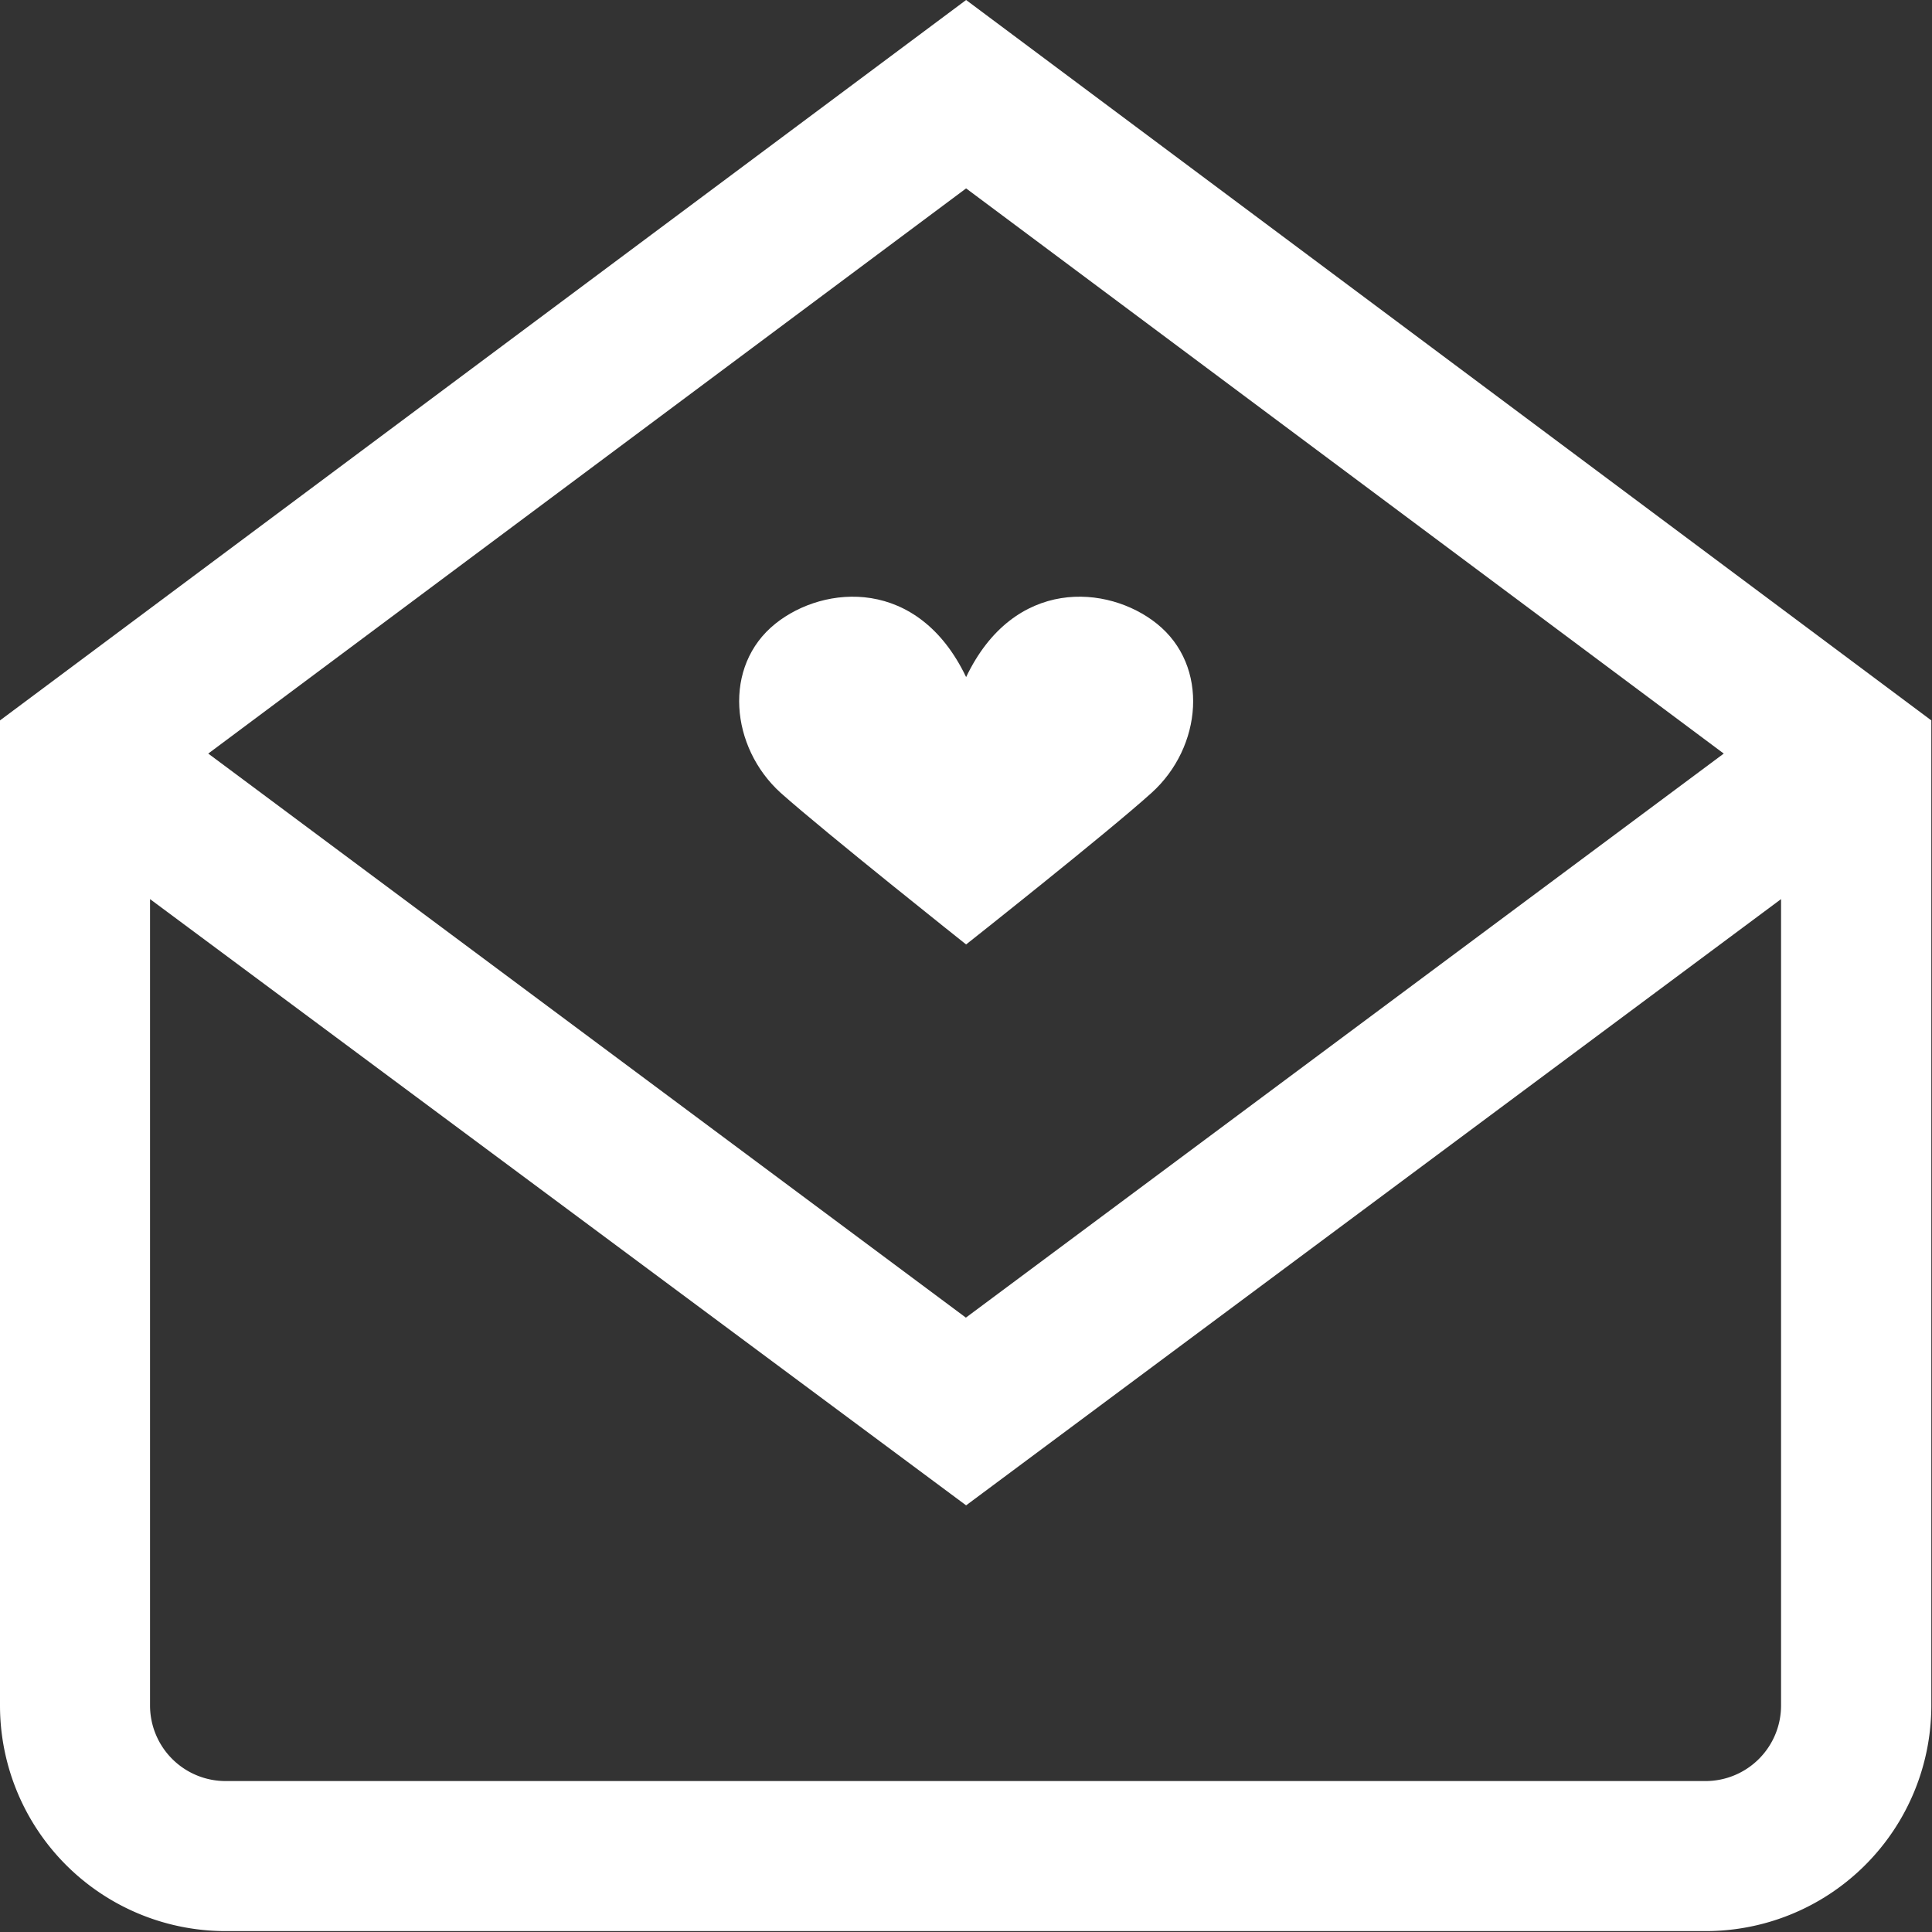 <svg xmlns="http://www.w3.org/2000/svg" viewBox="0 0 85.63 85.63"><rect x="0" y="0" width="85.63" height="85.63" fill="#333333" stroke="none"/><defs><style>.cls-1{fill:#fff;}</style></defs><title>mail</title><g id="Слой_2" data-name="Слой 2"><g id="Слой_1-2" data-name="Слой 1"><path class="cls-1" d="M42.82,0,0,31.93V75.59a10,10,0,0,0,10,10H75.6a10,10,0,0,0,10-10V31.93ZM76.4,33.4l-33.59,25L9.23,33.4,42.82,8.35ZM75.6,78.94H10a3.35,3.35,0,0,1-3.35-3.34V39.85L42.82,66.72,78.94,39.85V75.59A3.35,3.35,0,0,1,75.6,78.94Z"/><path class="cls-1" d="M51.27,27.64c-2.16-1.73-6.33-2.07-8.45,2.37-2.12-4.44-6.29-4.1-8.45-2.37-2.35,1.88-2,5.48.23,7.5,2,1.78,8.22,6.72,8.22,6.72s6.25-4.94,8.22-6.72C53.28,33.12,53.62,29.52,51.27,27.64Z"/></g></g></svg>